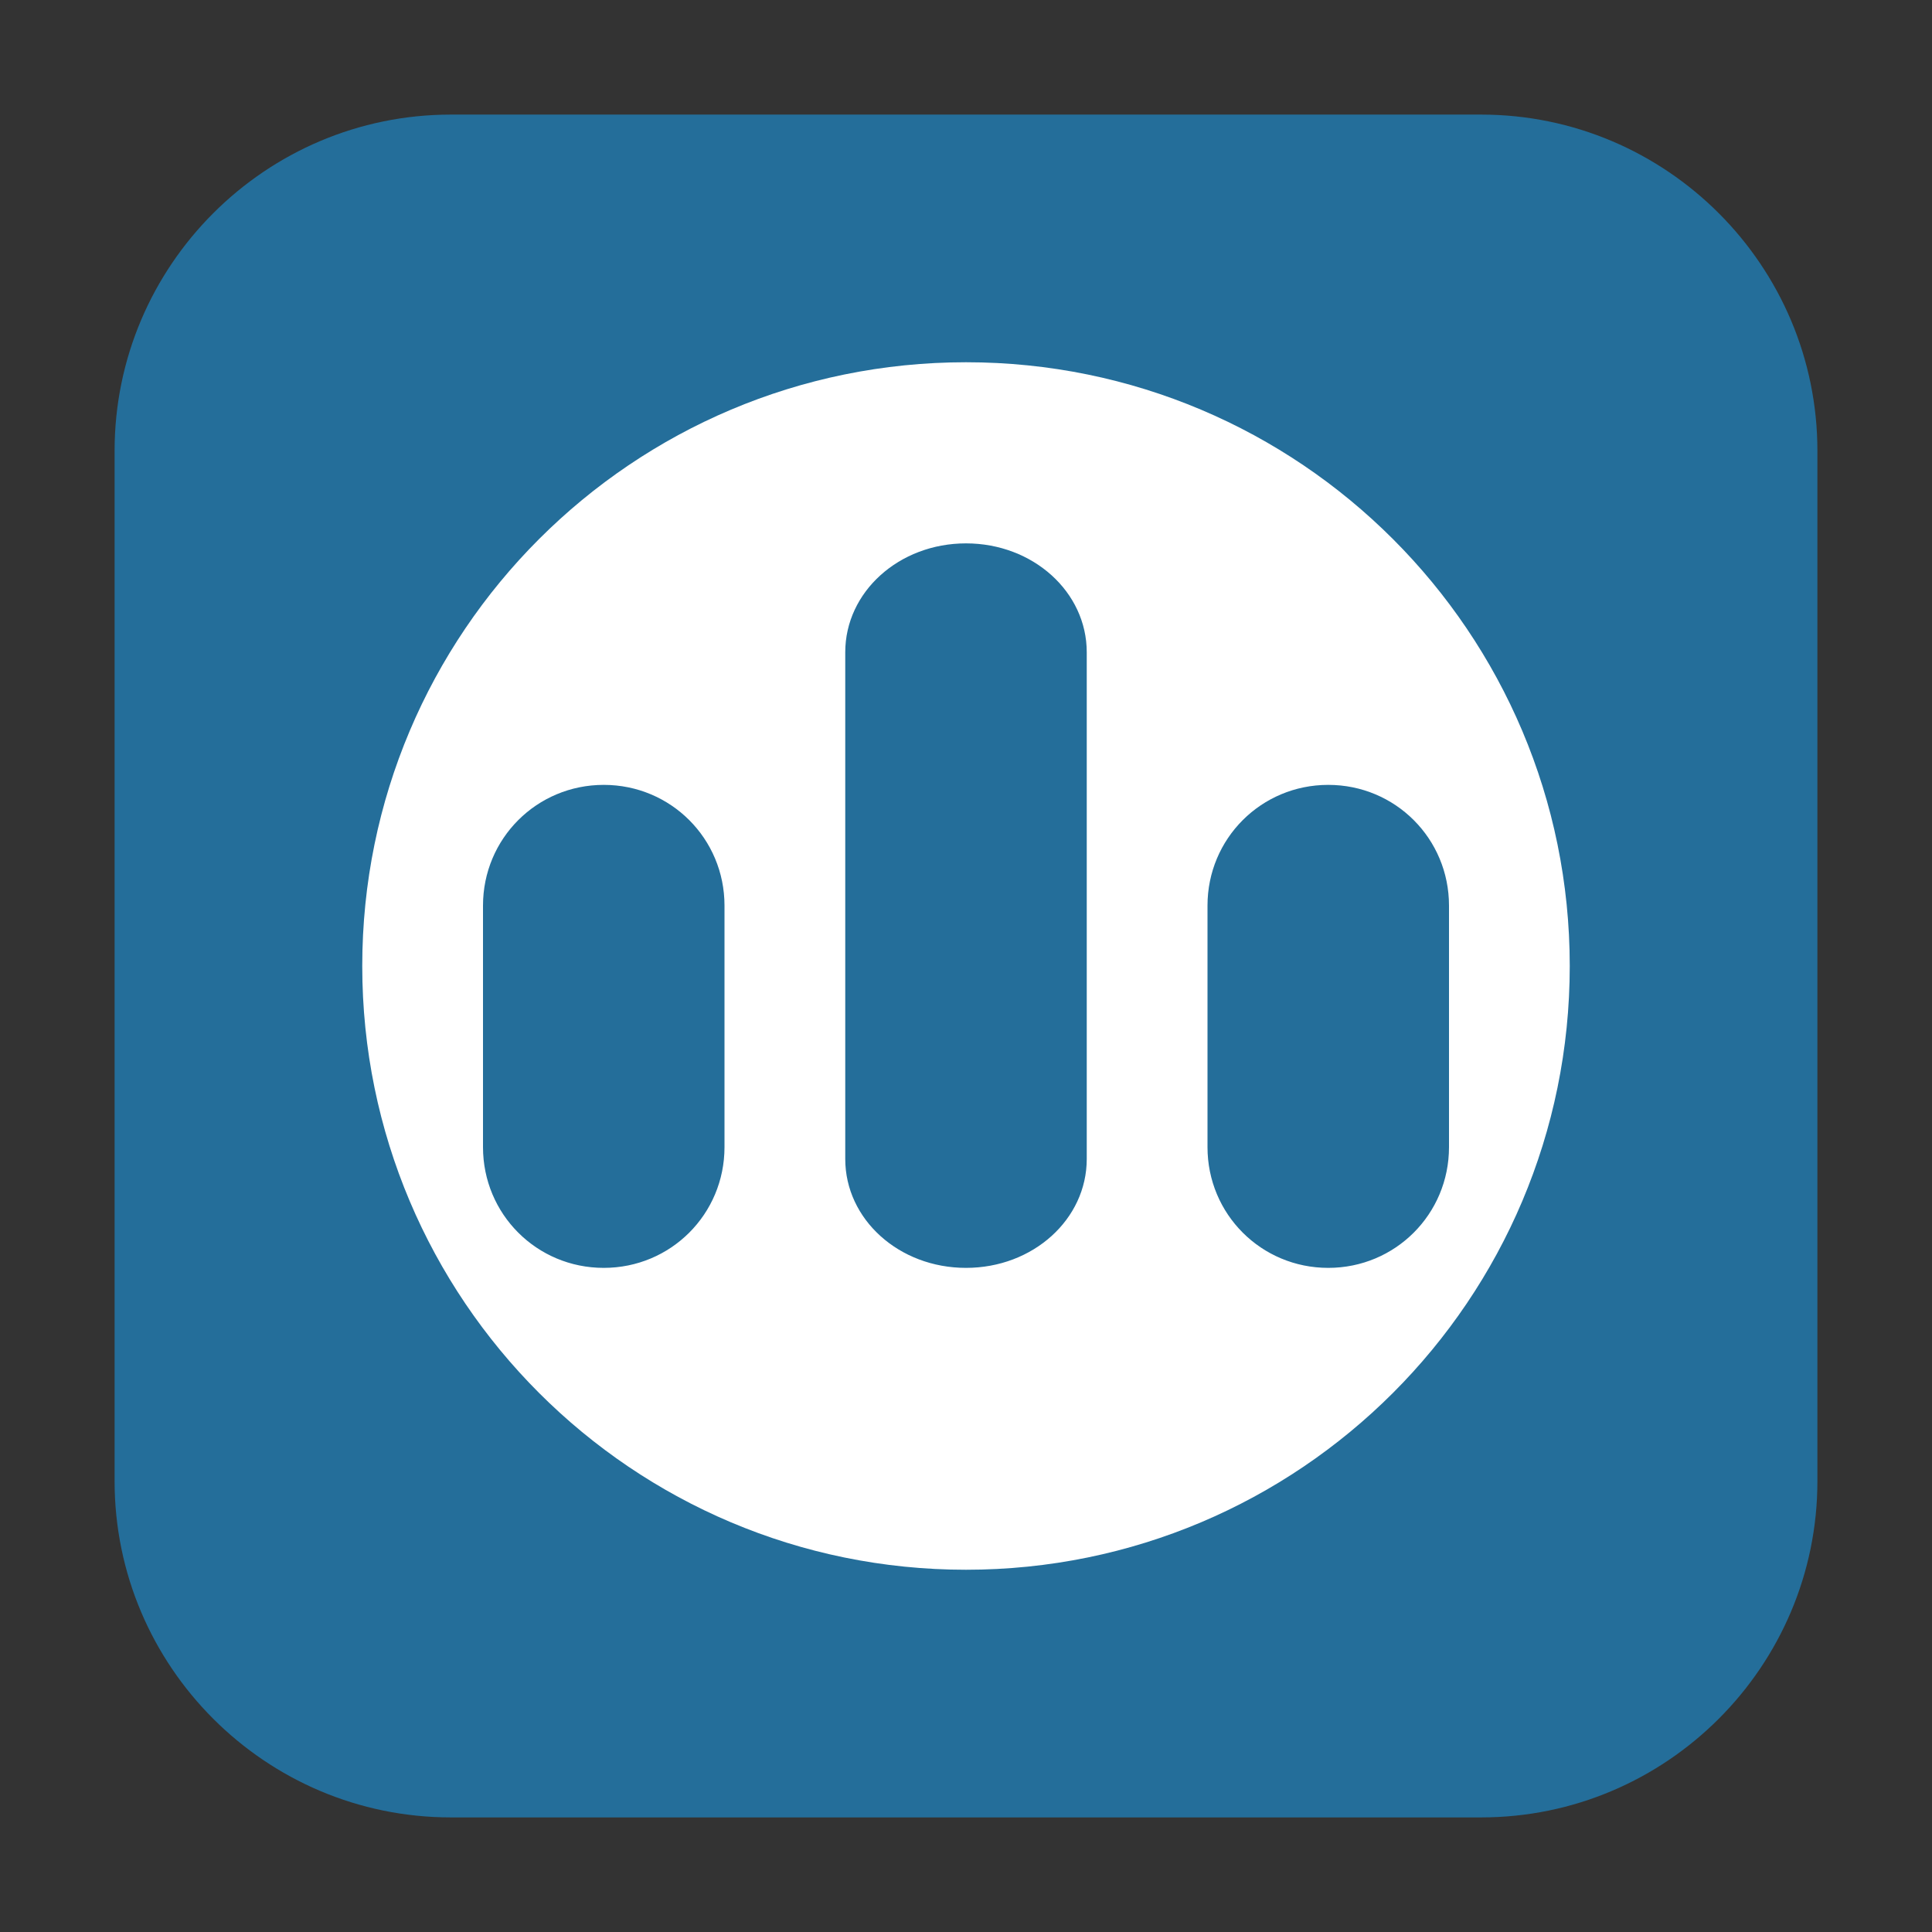 <?xml version="1.0" encoding="UTF-8"?>
<svg xmlns="http://www.w3.org/2000/svg" xmlns:xlink="http://www.w3.org/1999/xlink" width="16pt" height="16pt" viewBox="0 0 16 16" version="1.1">
<rect x="0" y="0" width="16" height="16" fill="#333333" stroke="none"/>
<g id="surface1">
<path style=" stroke:none;fill-rule:evenodd;fill:rgb(14.118%,43.137%,60.392%);fill-opacity:1;" d="M 3.734 0.949 L 12.266 0.949 C 13.801 0.949 15.051 2.199 15.051 3.734 L 15.051 12.266 C 15.051 13.801 13.801 15.051 12.266 15.051 L 3.734 15.051 C 2.199 15.051 0.949 13.801 0.949 12.266 L 0.949 3.734 C 0.949 2.199 2.199 0.949 3.734 0.949 Z M 3.734 0.949 "/>
<path style=" stroke:none;fill-rule:nonzero;fill:rgb(100%,100%,100%);fill-opacity:1;" d="M 8 3 C 5.238 3 3 5.238 3 8 C 3 10.762 5.238 13 8 13 C 10.762 13 13 10.762 13 8 C 13 5.238 10.762 3 8 3 Z M 8 4.5 C 8.555 4.5 9 4.902 9 5.402 L 9 9.598 C 9 10.098 8.555 10.5 8 10.5 C 7.445 10.5 7 10.098 7 9.598 L 7 5.402 C 7 4.902 7.445 4.5 8 4.5 Z M 5 6.5 C 5.555 6.5 6 6.945 6 7.5 L 6 9.5 C 6 10.055 5.555 10.5 5 10.5 C 4.445 10.5 4 10.055 4 9.5 L 4 7.5 C 4 6.945 4.445 6.5 5 6.5 Z M 11 6.5 C 11.555 6.5 12 6.945 12 7.5 L 12 9.5 C 12 10.055 11.555 10.5 11 10.5 C 10.445 10.5 10 10.055 10 9.5 L 10 7.5 C 10 6.945 10.445 6.5 11 6.5 Z M 11 6.5 "/>
</g>
</svg>
